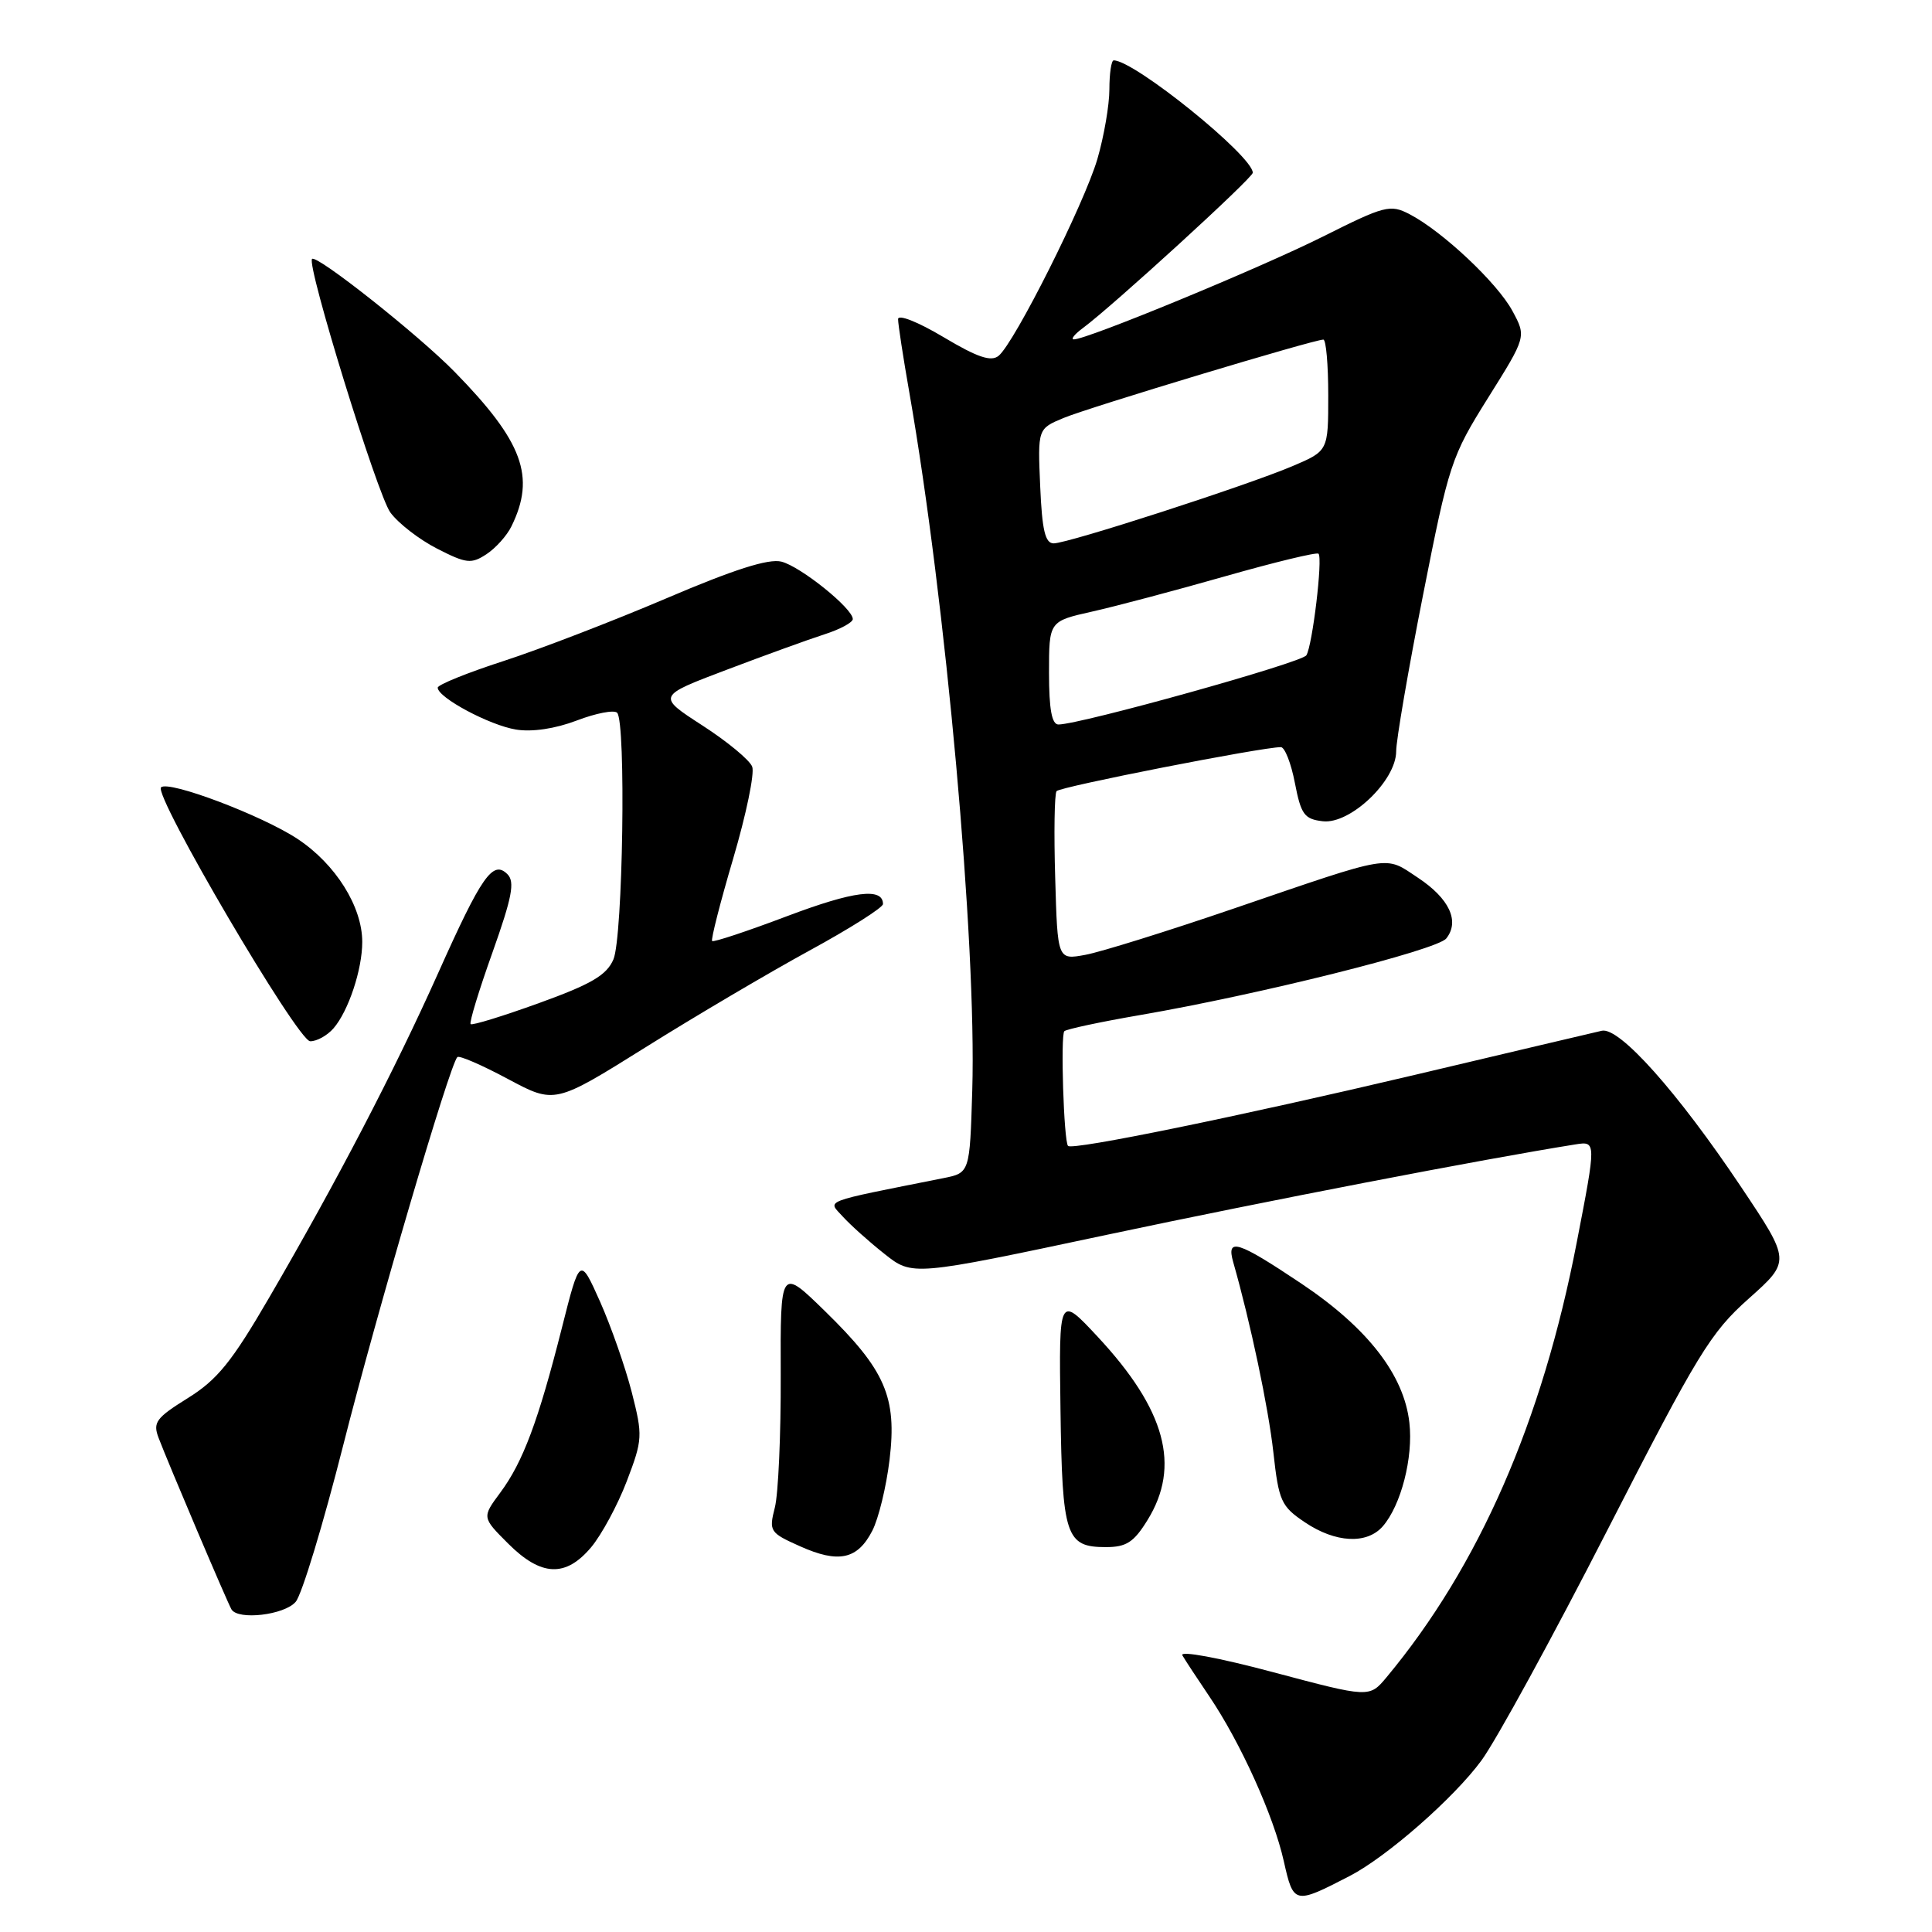 <?xml version="1.0" encoding="UTF-8" standalone="no"?>
<!DOCTYPE svg PUBLIC "-//W3C//DTD SVG 1.1//EN" "http://www.w3.org/Graphics/SVG/1.1/DTD/svg11.dtd" >
<svg xmlns="http://www.w3.org/2000/svg" xmlns:xlink="http://www.w3.org/1999/xlink" version="1.1" viewBox="0 0 256 256">
 <g >
 <path fill="currentColor"
d=" M 178.84 248.58 C 183.77 246.03 192.65 238.25 196.30 233.27 C 198.24 230.63 205.75 216.89 212.99 202.74 C 224.97 179.34 226.65 176.58 231.72 172.07 C 237.28 167.11 237.28 167.11 230.72 157.30 C 222.30 144.71 214.58 136.06 212.25 136.58 C 211.29 136.80 200.15 139.42 187.50 142.42 C 164.12 147.94 142.11 152.45 141.52 151.84 C 140.96 151.26 140.51 137.16 141.03 136.64 C 141.30 136.37 145.79 135.41 151.01 134.51 C 166.79 131.80 190.43 125.89 191.64 124.35 C 193.45 122.07 192.05 119.06 187.88 116.30 C 183.40 113.34 184.76 113.11 163.50 120.38 C 154.70 123.39 145.84 126.15 143.82 126.52 C 140.13 127.20 140.13 127.20 139.82 116.35 C 139.64 110.38 139.72 105.20 140.00 104.83 C 140.44 104.25 167.20 99.00 169.72 99.00 C 170.24 99.00 171.08 101.14 171.58 103.75 C 172.39 107.93 172.83 108.54 175.28 108.82 C 178.92 109.24 185.00 103.44 185.00 99.55 C 185.00 98.09 186.60 88.77 188.56 78.84 C 191.99 61.45 192.30 60.50 197.18 52.71 C 202.25 44.62 202.25 44.62 200.41 41.21 C 198.41 37.49 191.12 30.64 186.77 28.38 C 184.20 27.05 183.49 27.24 175.27 31.36 C 166.87 35.56 143.92 45.03 142.28 44.97 C 141.85 44.95 142.40 44.27 143.50 43.46 C 147.41 40.57 166.00 23.58 166.00 22.89 C 166.00 20.67 150.32 8.00 147.57 8.00 C 147.26 8.00 147.00 9.72 147.00 11.82 C 147.00 13.92 146.28 18.08 145.41 21.07 C 143.67 27.00 134.45 45.38 132.33 47.14 C 131.33 47.97 129.53 47.36 125.00 44.66 C 121.63 42.65 119.00 41.61 119.00 42.29 C 119.00 42.96 119.67 47.33 120.49 52.00 C 125.33 79.69 129.41 125.00 128.83 144.46 C 128.50 155.41 128.50 155.41 125.00 156.11 C 108.61 159.38 109.67 158.98 111.67 161.20 C 112.68 162.31 115.16 164.54 117.20 166.15 C 120.90 169.09 120.90 169.09 146.70 163.61 C 167.70 159.15 196.50 153.59 208.75 151.64 C 211.52 151.20 211.52 151.23 208.93 164.61 C 204.35 188.37 195.95 207.56 183.73 222.24 C 181.45 224.97 181.45 224.97 168.72 221.58 C 161.50 219.65 156.29 218.69 156.67 219.34 C 157.04 219.98 158.63 222.40 160.20 224.72 C 164.36 230.86 168.77 240.61 170.11 246.62 C 171.40 252.35 171.51 252.37 178.84 248.58 Z  M 39.18 212.25 C 40.00 211.29 42.83 201.95 45.48 191.50 C 49.94 173.89 59.58 141.09 60.60 140.07 C 60.84 139.82 63.85 141.12 67.28 142.96 C 73.51 146.29 73.51 146.29 85.51 138.79 C 92.10 134.66 101.89 128.89 107.25 125.96 C 112.61 123.04 117.00 120.26 117.00 119.79 C 117.00 117.57 113.13 118.06 104.31 121.39 C 99.02 123.39 94.54 124.88 94.36 124.69 C 94.18 124.51 95.43 119.59 97.15 113.77 C 98.87 107.94 100.01 102.46 99.67 101.59 C 99.34 100.71 96.36 98.25 93.06 96.12 C 87.06 92.24 87.06 92.24 96.28 88.75 C 101.35 86.83 107.19 84.71 109.25 84.05 C 111.31 83.39 113.00 82.48 113.00 82.03 C 113.00 80.62 106.08 75.06 103.54 74.42 C 101.84 73.99 97.24 75.46 88.30 79.28 C 81.26 82.28 71.56 86.02 66.75 87.58 C 61.94 89.14 58.00 90.73 58.00 91.12 C 58.00 92.43 64.87 96.10 68.37 96.67 C 70.51 97.02 73.57 96.56 76.43 95.47 C 78.97 94.50 81.37 94.04 81.77 94.44 C 82.97 95.63 82.54 124.22 81.28 127.13 C 80.38 129.22 78.35 130.41 71.43 132.91 C 66.65 134.64 62.56 135.90 62.36 135.70 C 62.16 135.50 63.46 131.23 65.25 126.22 C 67.85 118.90 68.25 116.85 67.24 115.84 C 65.31 113.91 63.82 116.05 58.03 129.00 C 52.24 141.93 44.66 156.49 35.69 171.90 C 30.71 180.47 28.79 182.83 24.88 185.26 C 20.67 187.88 20.23 188.48 21.02 190.54 C 22.29 193.89 30.14 212.36 30.67 213.25 C 31.54 214.72 37.69 214.00 39.18 212.25 Z  M 78.33 205.02 C 79.71 203.37 81.84 199.44 83.05 196.27 C 85.16 190.74 85.18 190.25 83.71 184.47 C 82.86 181.16 80.97 175.76 79.51 172.47 C 76.84 166.50 76.84 166.50 74.44 176.00 C 71.32 188.32 69.29 193.74 66.29 197.78 C 63.86 201.06 63.86 201.06 67.33 204.53 C 71.70 208.90 74.95 209.04 78.33 205.02 Z  M 115.58 202.84 C 116.41 201.24 117.44 197.01 117.87 193.43 C 118.87 185.11 117.32 181.55 109.31 173.73 C 103.40 167.96 103.40 167.96 103.45 182.23 C 103.48 190.08 103.13 197.97 102.67 199.76 C 101.87 202.90 102.00 203.10 106.01 204.89 C 111.12 207.18 113.62 206.64 115.58 202.84 Z  M 152.05 201.42 C 156.48 194.26 154.45 186.80 145.47 177.15 C 140.31 171.61 140.31 171.61 140.52 186.79 C 140.75 203.59 141.22 205.00 146.54 205.00 C 149.24 205.00 150.24 204.36 152.05 201.42 Z  M 183.22 202.25 C 185.64 199.47 187.28 193.13 186.75 188.51 C 186.04 182.17 181.21 175.95 172.42 170.07 C 163.96 164.41 162.47 163.95 163.41 167.25 C 165.70 175.27 168.07 186.51 168.73 192.46 C 169.44 198.90 169.76 199.60 172.90 201.71 C 176.95 204.44 181.11 204.66 183.22 202.25 Z  M 44.20 136.25 C 46.17 133.97 48.00 128.47 48.00 124.81 C 48.00 120.13 44.47 114.50 39.44 111.17 C 34.73 108.05 22.31 103.36 21.34 104.33 C 20.31 105.36 39.44 137.94 41.10 137.97 C 41.97 137.99 43.37 137.21 44.20 136.25 Z  M 67.77 69.74 C 71.00 63.17 69.30 58.53 60.24 49.27 C 55.48 44.40 41.97 33.70 41.35 34.31 C 40.59 35.07 49.99 65.52 51.72 67.90 C 52.76 69.33 55.55 71.49 57.92 72.70 C 61.79 74.68 62.45 74.75 64.45 73.44 C 65.67 72.64 67.17 70.98 67.77 69.74 Z  M 139.00 89.16 C 139.00 82.32 139.00 82.32 144.70 81.04 C 147.84 80.34 155.78 78.23 162.34 76.36 C 168.91 74.49 174.48 73.14 174.71 73.37 C 175.29 73.96 173.91 85.52 173.10 86.83 C 172.50 87.81 143.19 95.98 140.25 96.00 C 139.37 96.00 139.00 93.97 139.00 89.16 Z  M 137.83 64.41 C 137.50 56.81 137.50 56.81 140.94 55.38 C 144.30 53.98 174.07 45.00 175.35 45.00 C 175.71 45.00 176.00 48.32 176.00 52.38 C 176.00 59.75 176.00 59.75 171.25 61.77 C 165.12 64.37 141.53 72.00 139.62 72.00 C 138.49 72.00 138.08 70.26 137.83 64.41 Z "/>
</g>
</svg>